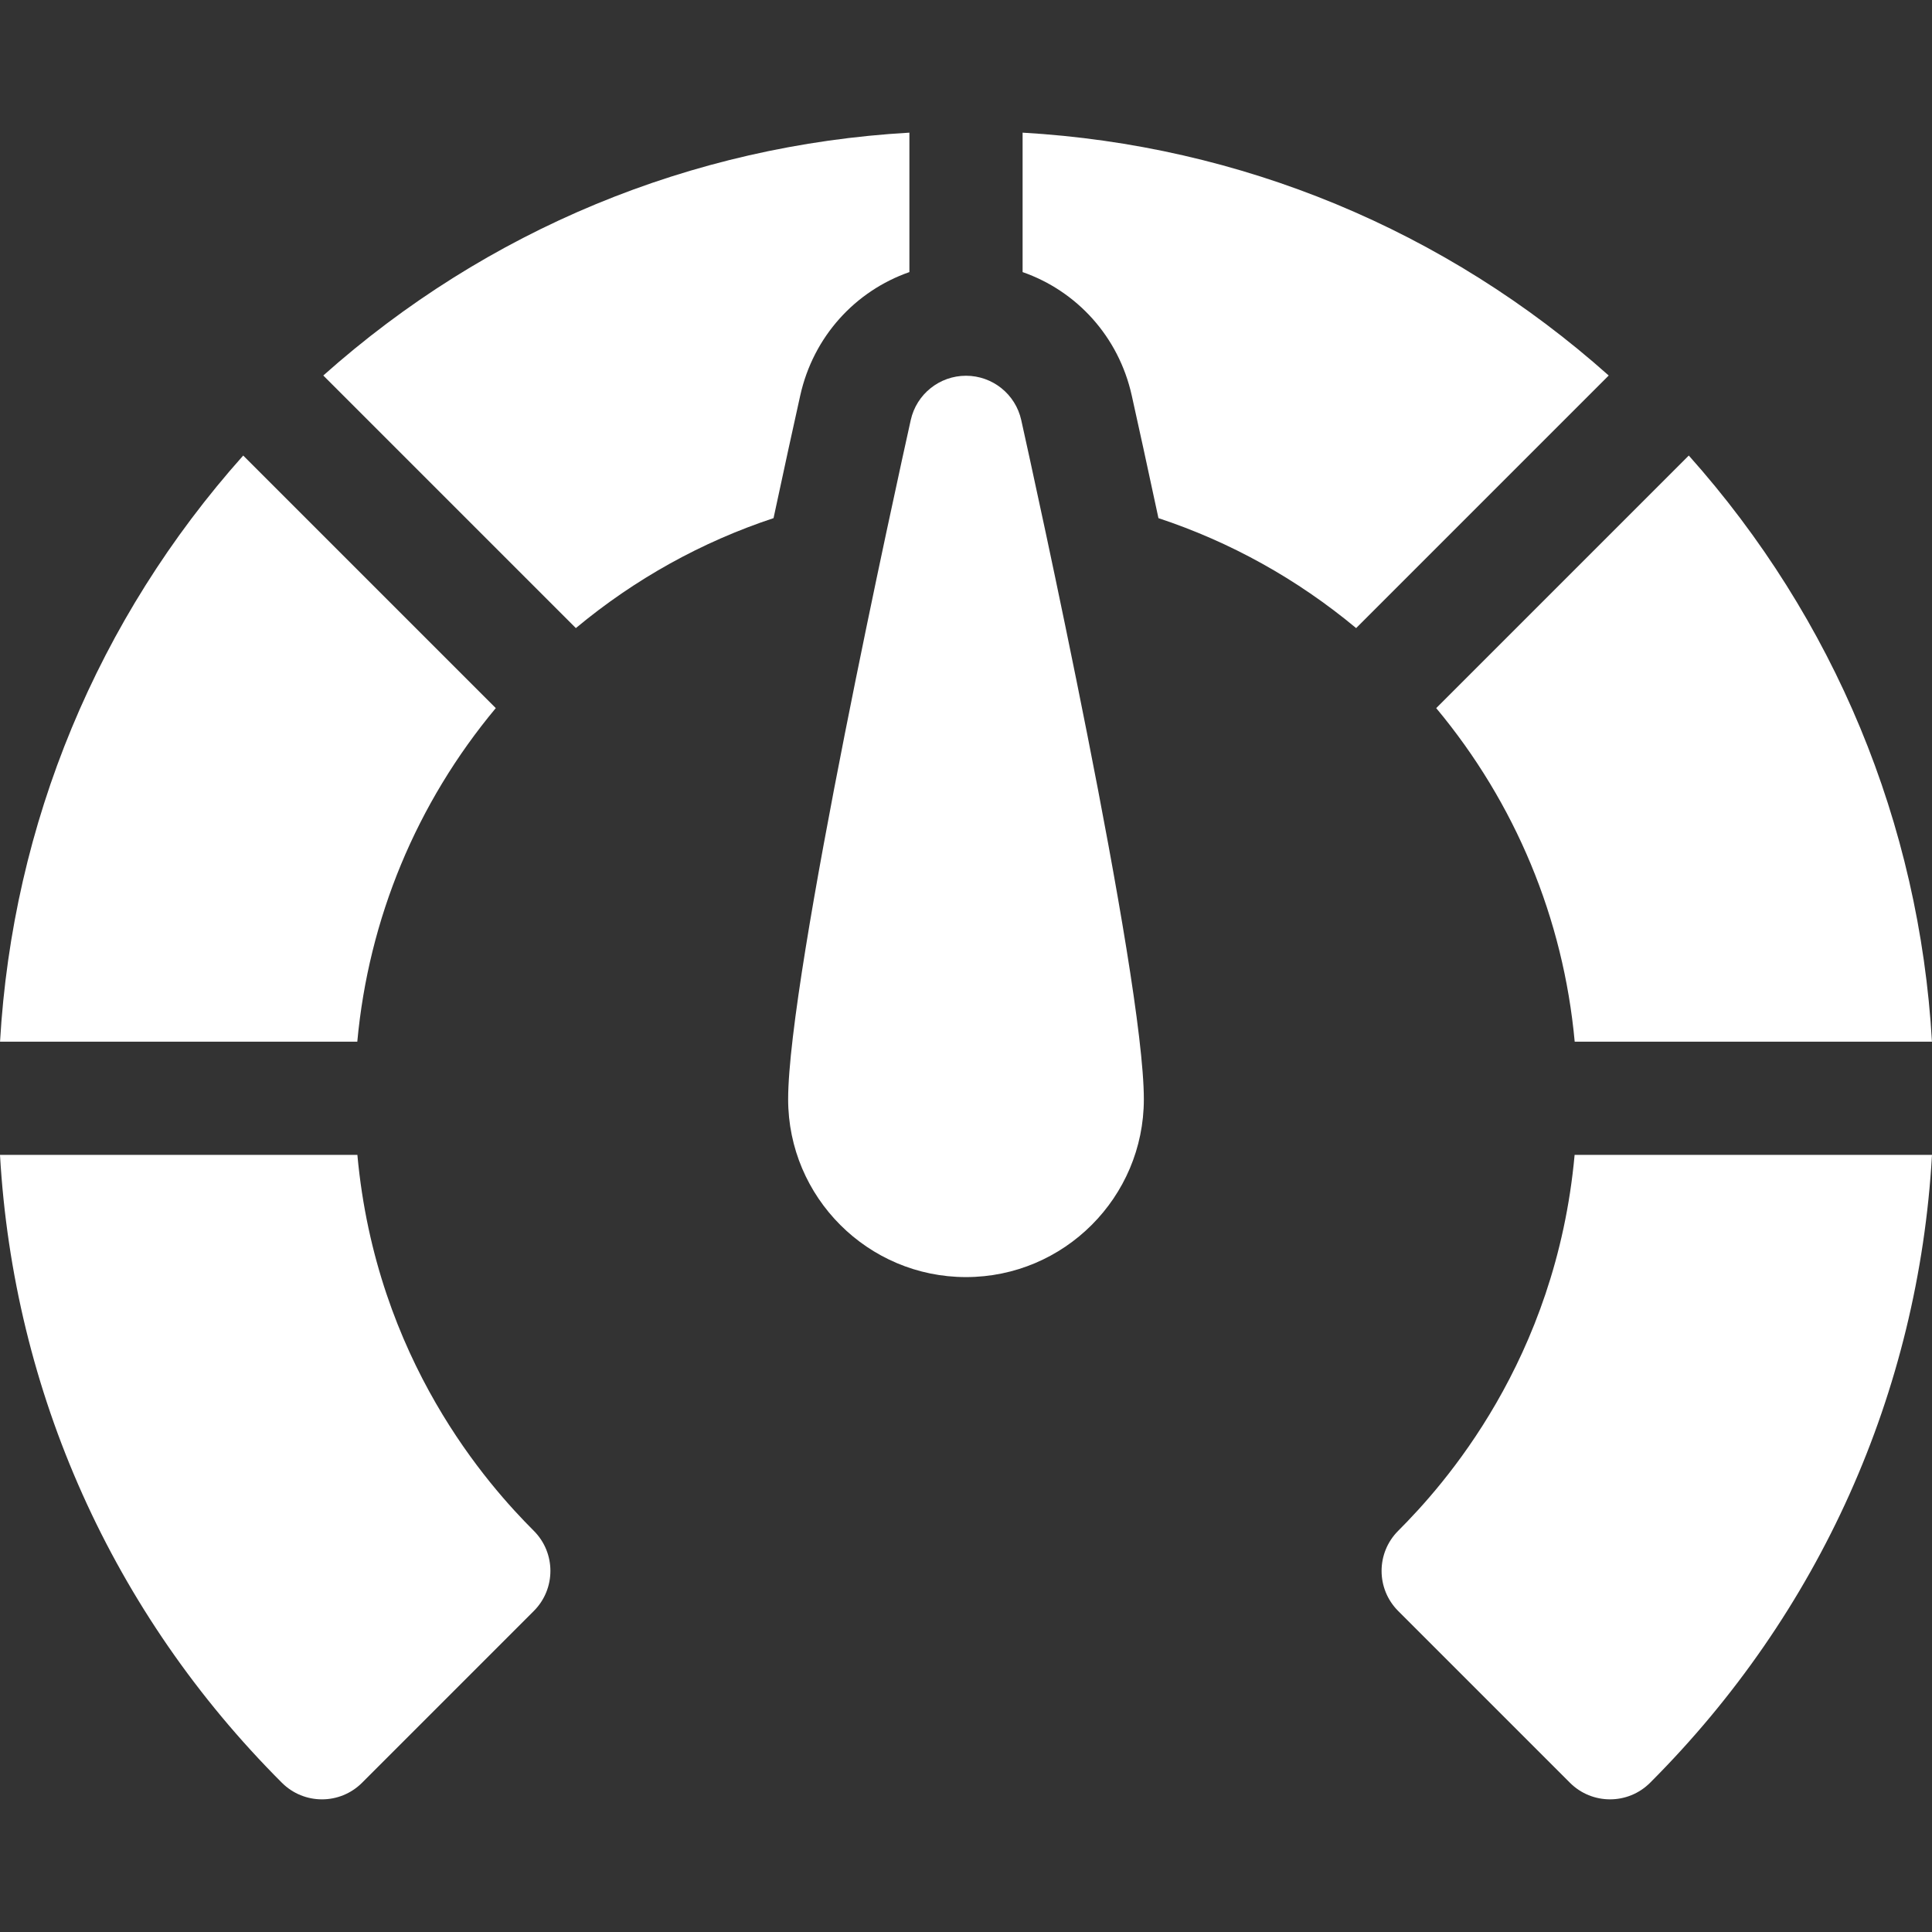 <svg id="Layer_1" enable-background="new 0 0 512 512" height="512" viewBox="0 0 512 512" width="512" xmlns="http://www.w3.org/2000/svg"><rect x="0" y="0" width="512" height="512" fill="#333333" stroke="none"/><g><path fill="#fff" d="m241 72.105v-36.951c-57.822 3.319-112.046 25.788-155.327 64.361l66.936 66.936c15.649-13.028 33.382-22.851 52.389-29.139 2.89-13.546 5.393-24.933 7.074-32.497 3.472-15.626 14.577-27.7 28.928-32.71z"/><path fill="#fff" d="m131.389 187.657-66.935-66.935c-38.606 43.269-61.103 97.497-64.443 155.333h94.677c3-32.621 15.7-63.21 36.701-88.398z"/><path fill="#fff" d="m417.312 276.055h94.677c-3.34-57.836-25.836-112.064-64.443-155.333l-66.935 66.935c21.001 25.187 33.701 55.777 36.701 88.398z"/><path fill="#fff" d="m417.29 306.055c-4.961 54.497-34.878 87.749-46.755 99.625-5.868 5.868-5.868 15.382 0 21.25l45.512 45.515c2.934 2.934 6.78 4.401 10.625 4.401 3.846 0 7.69-1.467 10.624-4.401 44.924-44.919 71.119-103.534 74.704-166.39z"/><path fill="#fff" d="m94.71 306.055h-94.71c3.585 62.856 29.78 121.471 74.703 166.391 2.934 2.934 6.779 4.401 10.624 4.401s7.691-1.468 10.625-4.401l45.512-45.515c5.867-5.868 5.867-15.382 0-21.25-11.877-11.877-41.794-45.129-46.754-99.626z"/><path fill="#fff" d="m271 35.154v36.952c14.351 5.01 25.456 17.084 28.928 32.711 1.681 7.564 4.184 18.95 7.074 32.496 19.007 6.289 36.74 16.111 52.389 29.139l66.936-66.936c-43.281-38.575-97.505-61.043-155.327-64.362z"/><path fill="#fff" d="m256 99.577c-7.03 0-13.118 4.883-14.643 11.746-3.326 14.965-32.491 147.155-32.491 179.987 0 25.989 21.144 47.133 47.133 47.133s47.133-21.144 47.133-47.133c0-32.832-29.165-165.022-32.491-179.987-1.523-6.863-7.611-11.746-14.641-11.746z"/></g></svg>